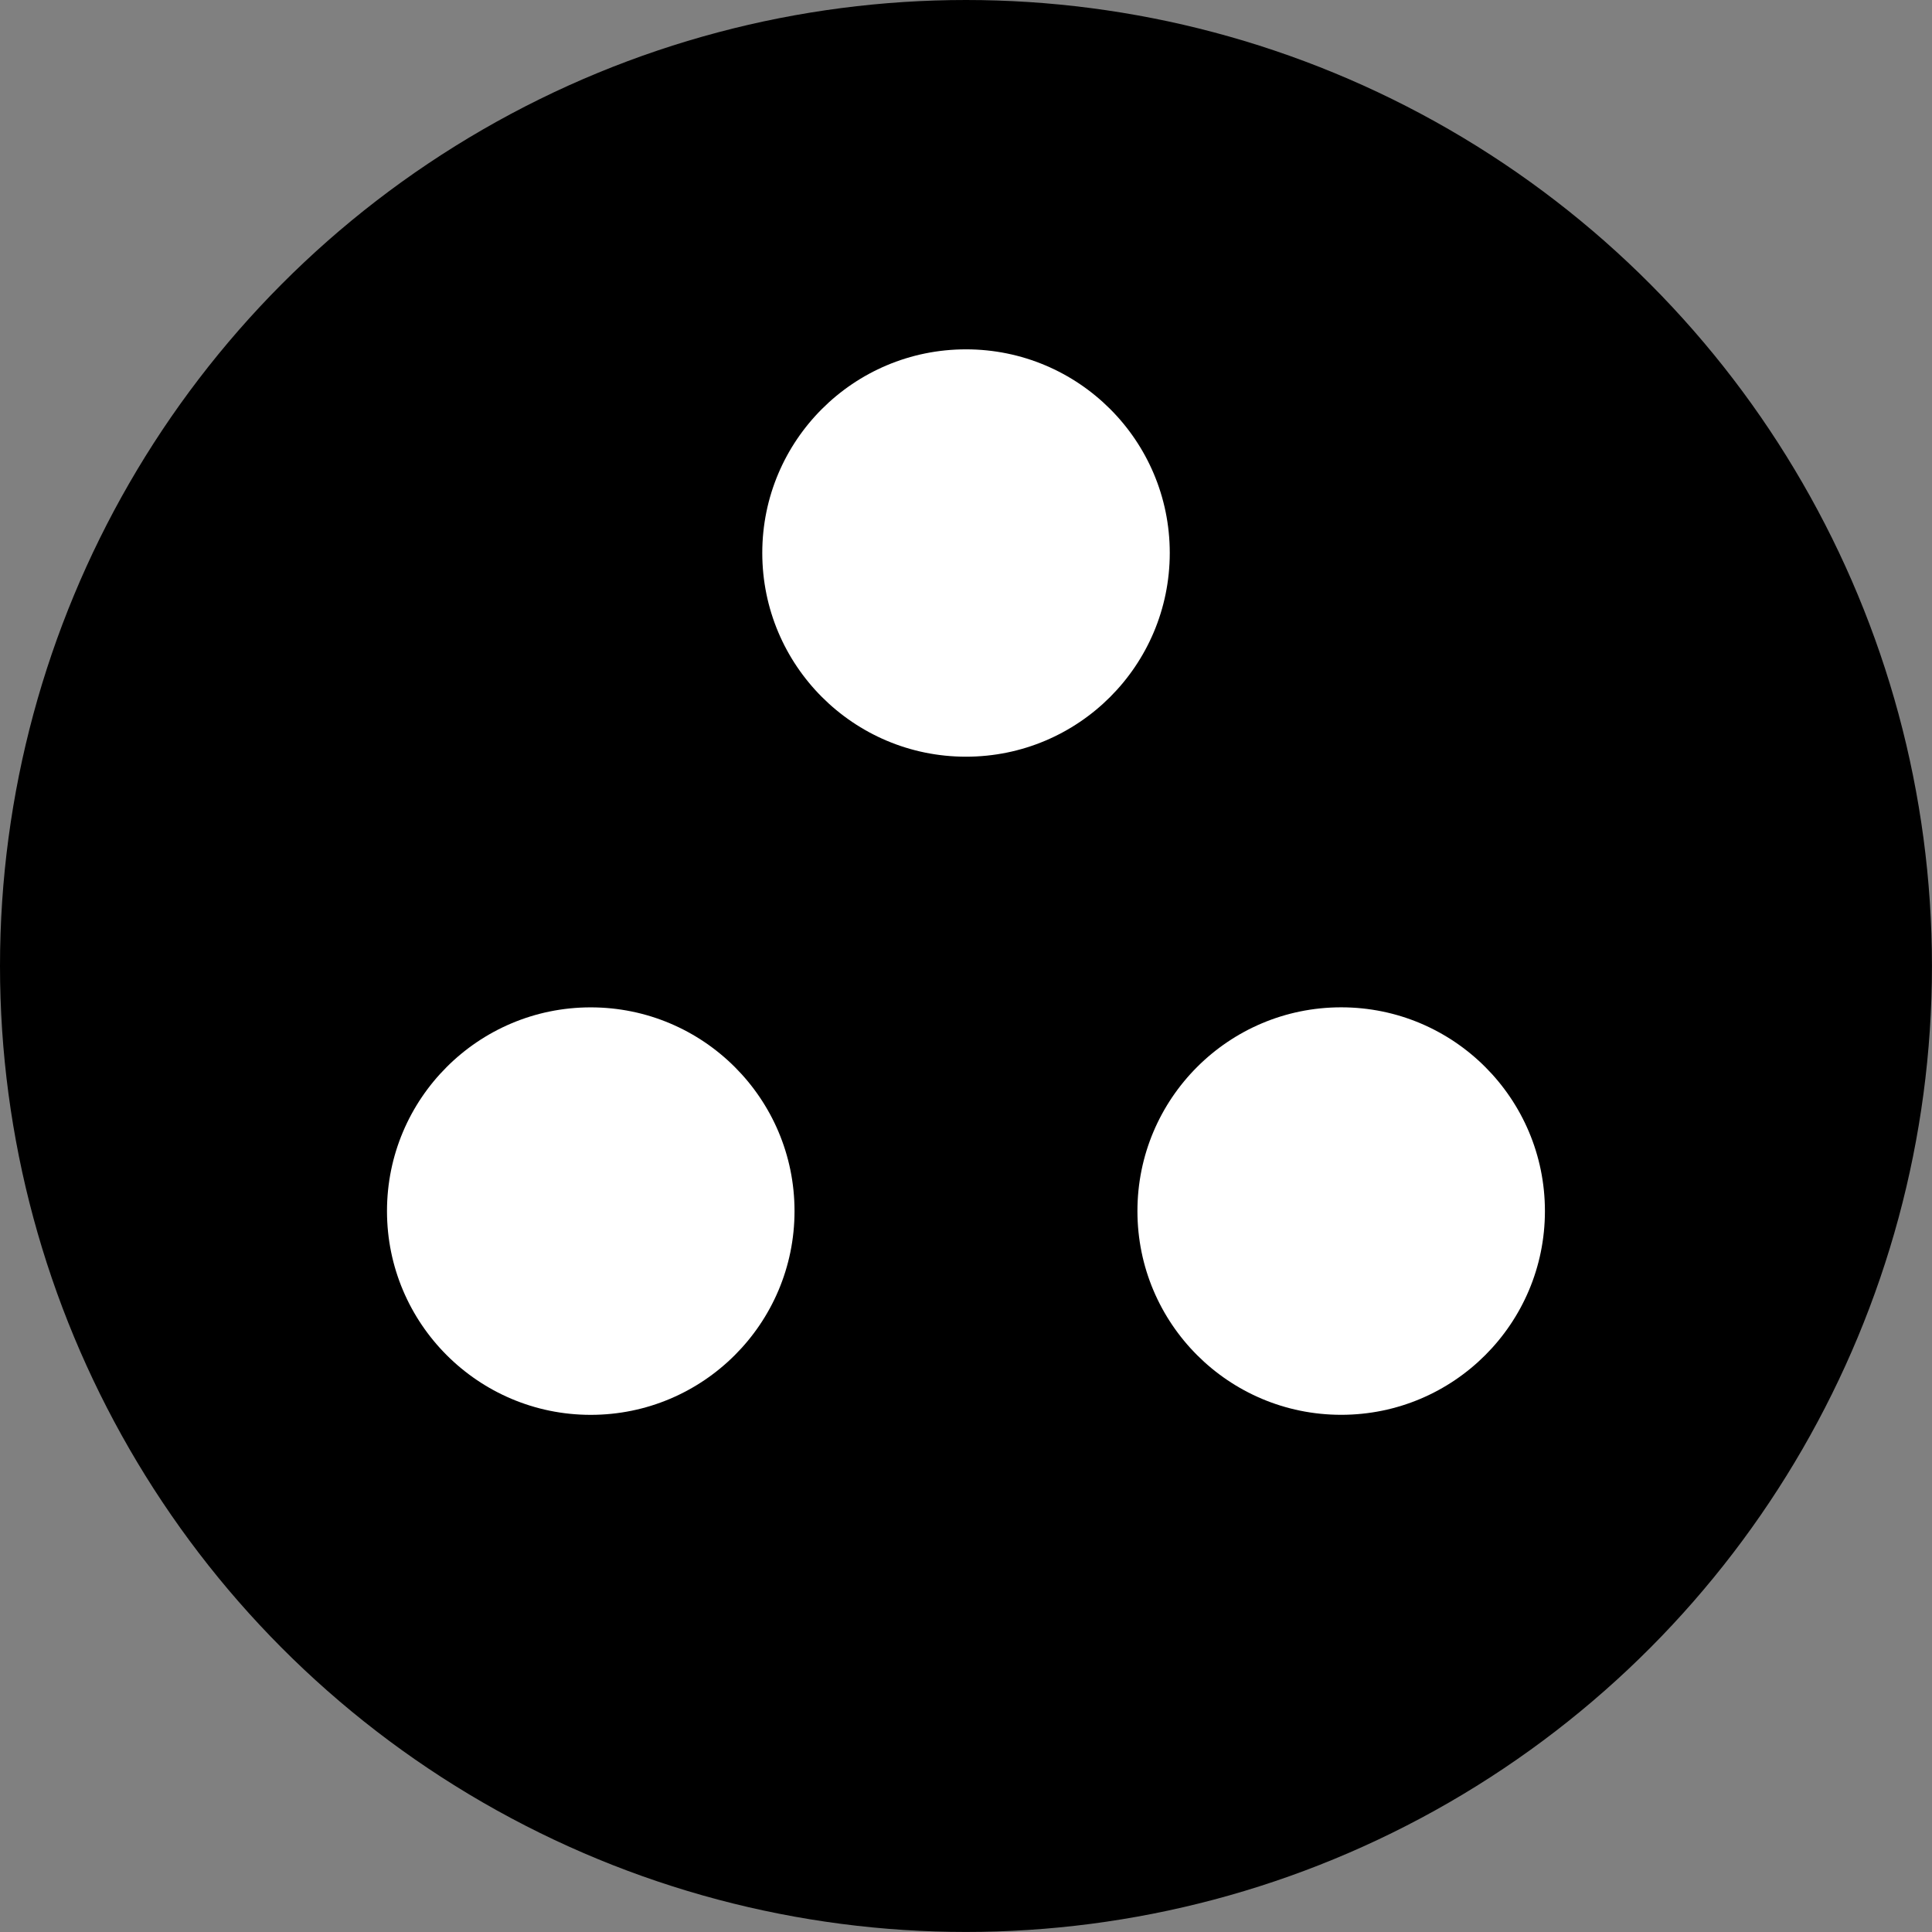 <?xml version="1.0" encoding="utf-8"?>
<!-- Generator: Adobe Illustrator 12.0.1, SVG Export Plug-In . SVG Version: 6.00 Build 51448)  -->
<!DOCTYPE svg PUBLIC "-//W3C//DTD SVG 1.1//EN" "http://www.w3.org/Graphics/SVG/1.1/DTD/svg11.dtd">
<svg  version="1.1" id="Icon" xmlns="http://www.w3.org/2000/svg" xmlns:xlink="http://www.w3.org/1999/xlink" width="45.051" height="45.051"
	 viewBox="0 0 45.051 45.051" overflow="visible" enable-background="new 0 0 45.051 45.051" xml:space="preserve">
<rect x="0" y="0" width="45.051" height="45.051" fill="#808080" stroke="none"/>
<circle cx="22.525" cy="22.525" r="22.525"/>
<circle fill="#FFFFFF" cx="31.274" cy="28.24" r="4.751"/>
<path fill="#FFFFFF" d="M18.527,28.24c0,2.623-2.129,4.752-4.753,4.752c-2.621,0-4.75-2.129-4.75-4.752s2.128-4.75,4.75-4.75
	C16.398,23.49,18.527,25.617,18.527,28.24z"/>
<path fill="#FFFFFF" d="M27.277,12.893c0,2.625-2.127,4.752-4.752,4.752c-2.623,0-4.75-2.127-4.75-4.752
	c0-2.621,2.127-4.747,4.75-4.747C25.15,8.146,27.277,10.271,27.277,12.893z"/>
</svg>
